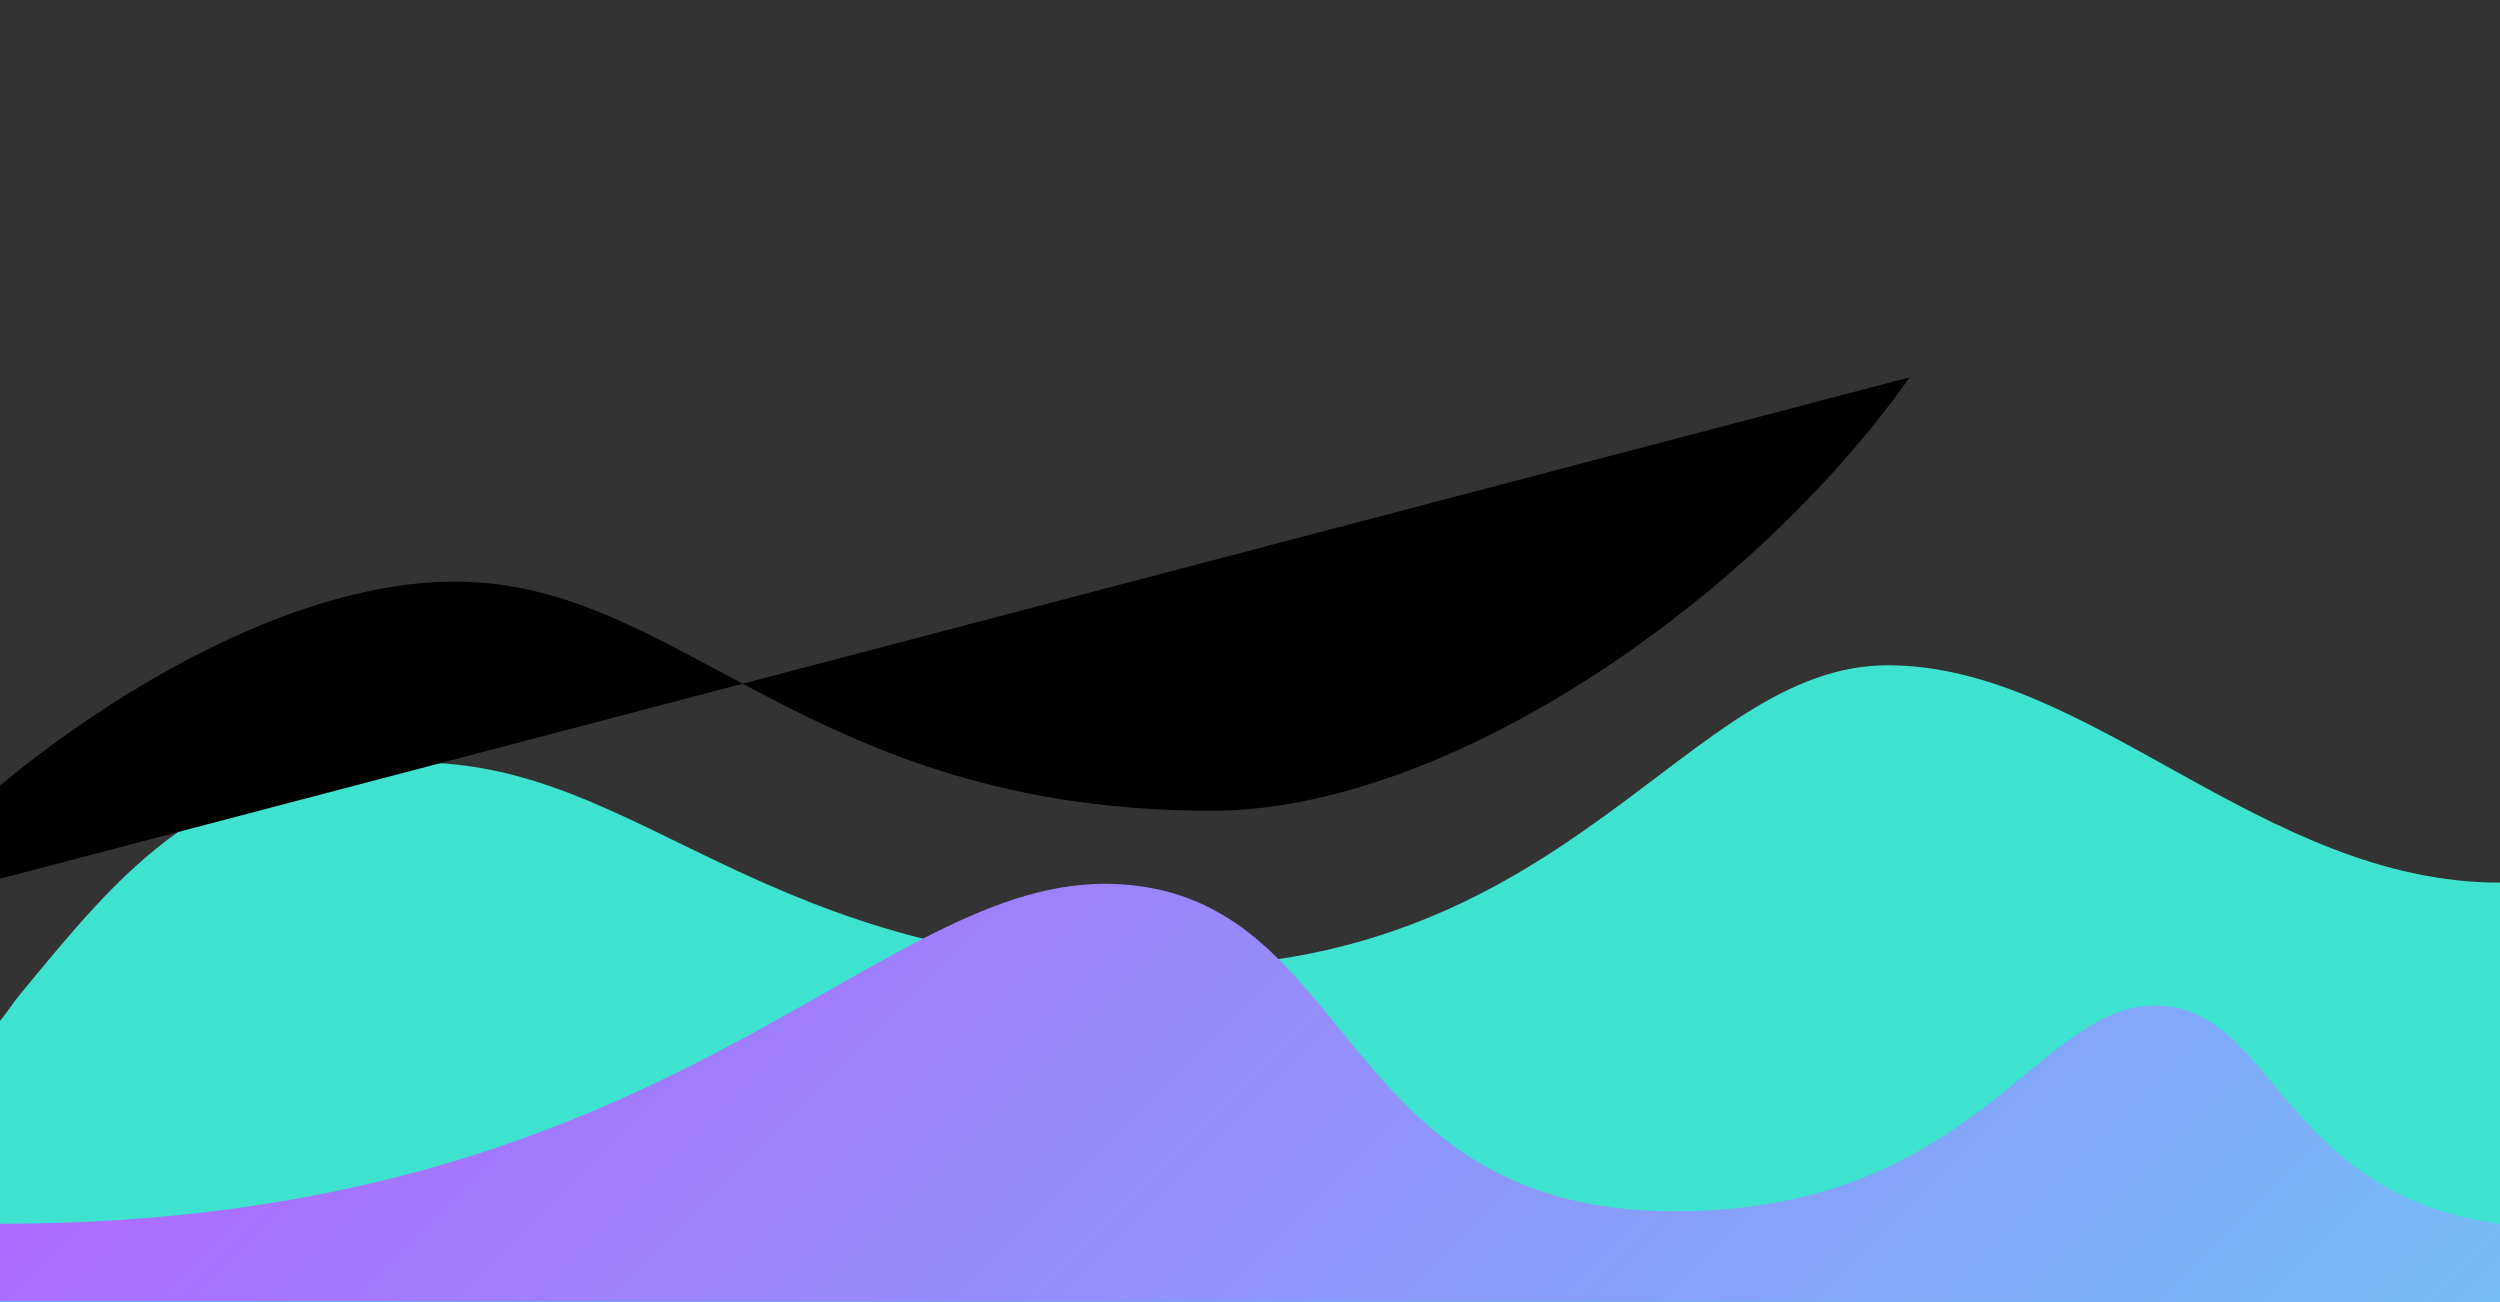 <svg id="Layer_1" xmlns="http://www.w3.org/2000/svg" viewBox="0 0 1440 750"><rect x="0" y="0" width="1440" height="750" fill="#333333" stroke="none"/><style>.st0{fill:#3DE3CF;} .st1{fill:none;stroke:#FFFFFF;stroke-width:2;stroke-miterlimit:10;} .st2{fill:none;stroke:#FFFFFF;stroke-width:2;stroke-linecap:round;stroke-miterlimit:10;} .st3{fill:url(#SVGID_1_);} .st4{fill:none;}</style><path class="st0" d="M1440 750H0V588c5.3-6.3 6.4-9.1 11.6-15.3 59-71.5 107.9-133.5 228.4-133.5 131 0 198 118 432 118s299.3-174 415.4-174c116.2 0 215.7 125.2 352.6 125.2V750z" id="Layer_5"/><g id="rocket"><path class="st1" d="M-42.6 731c1.2-1.1 1.1-3 .1-4.1-17.9-18.5-43-27.7-67.8-25.9-6.7-6.4-15.3-10-24.6-10.2-9.4-.2-18.4 3.3-25.3 9.6-1.7 1.6-1 5.7 2.7 5.1 1.9-.3 3.8-.7 5.7-.7 4.6.1 8.9 1.6 12.5 4.2-.3.5-.4.9-.4 1.4l-.6 33.7c0 .5.1.9.3 1.4-3.8 2.5-8.1 3.8-12.7 3.7-1.8 0-3.7-.5-5.7-.9-4.1-.6-4.3 3.6-2.9 4.9 6.7 6.6 15.6 10.3 24.9 10.6 9.3.2 18.1-3.2 25-9.3 24.8 2.7 50.2-5.6 68.8-23.5zM-63.8 711.8l-.7 34.3"/><ellipse transform="rotate(-88.948 -95.884 729.255) scale(1)" class="st1" cx="-95.9" cy="729.3" rx="14.1" ry="14.1"/><path class="st1" d="M-110 700.9s-25.3 2.4-30.1 8.6M-110.4 754.6s-25.4-3.5-29.9-9.7"/><path class="st2" d="M-152 718.3l-23-8M-151 732.3l-22 8M-195 725.3h38"/></g><g id="Layer_2"><linearGradient id="SVGID_1_" gradientUnits="userSpaceOnUse" x1="348.825" y1="393.205" x2="1091.375" y2="-349.345" gradientTransform="matrix(1 0 0 -1 0 749.28)"><stop offset="0" stop-color="#AD6BFF"/><stop offset="1" stop-color="#74BCF7"/></linearGradient><path class="st3" d="M0 749.6v-44.7c390.6 0 503.6-202 642.9-195.7 139.3 6.3 125.3 188.5 321.4 188.5 173.3 0 208.3-118.5 277-118.5 68.8 0 72 109 198.7 125.7V750L0 749.6z"/></g><path class="rocket__line" d="M-384 607c260 0 314.8-85.8 320-92 59-71.5 205.5-180 326-180 131 0 202 132 436 132 134.9 0 310-119.7 402-249.7"/></svg>